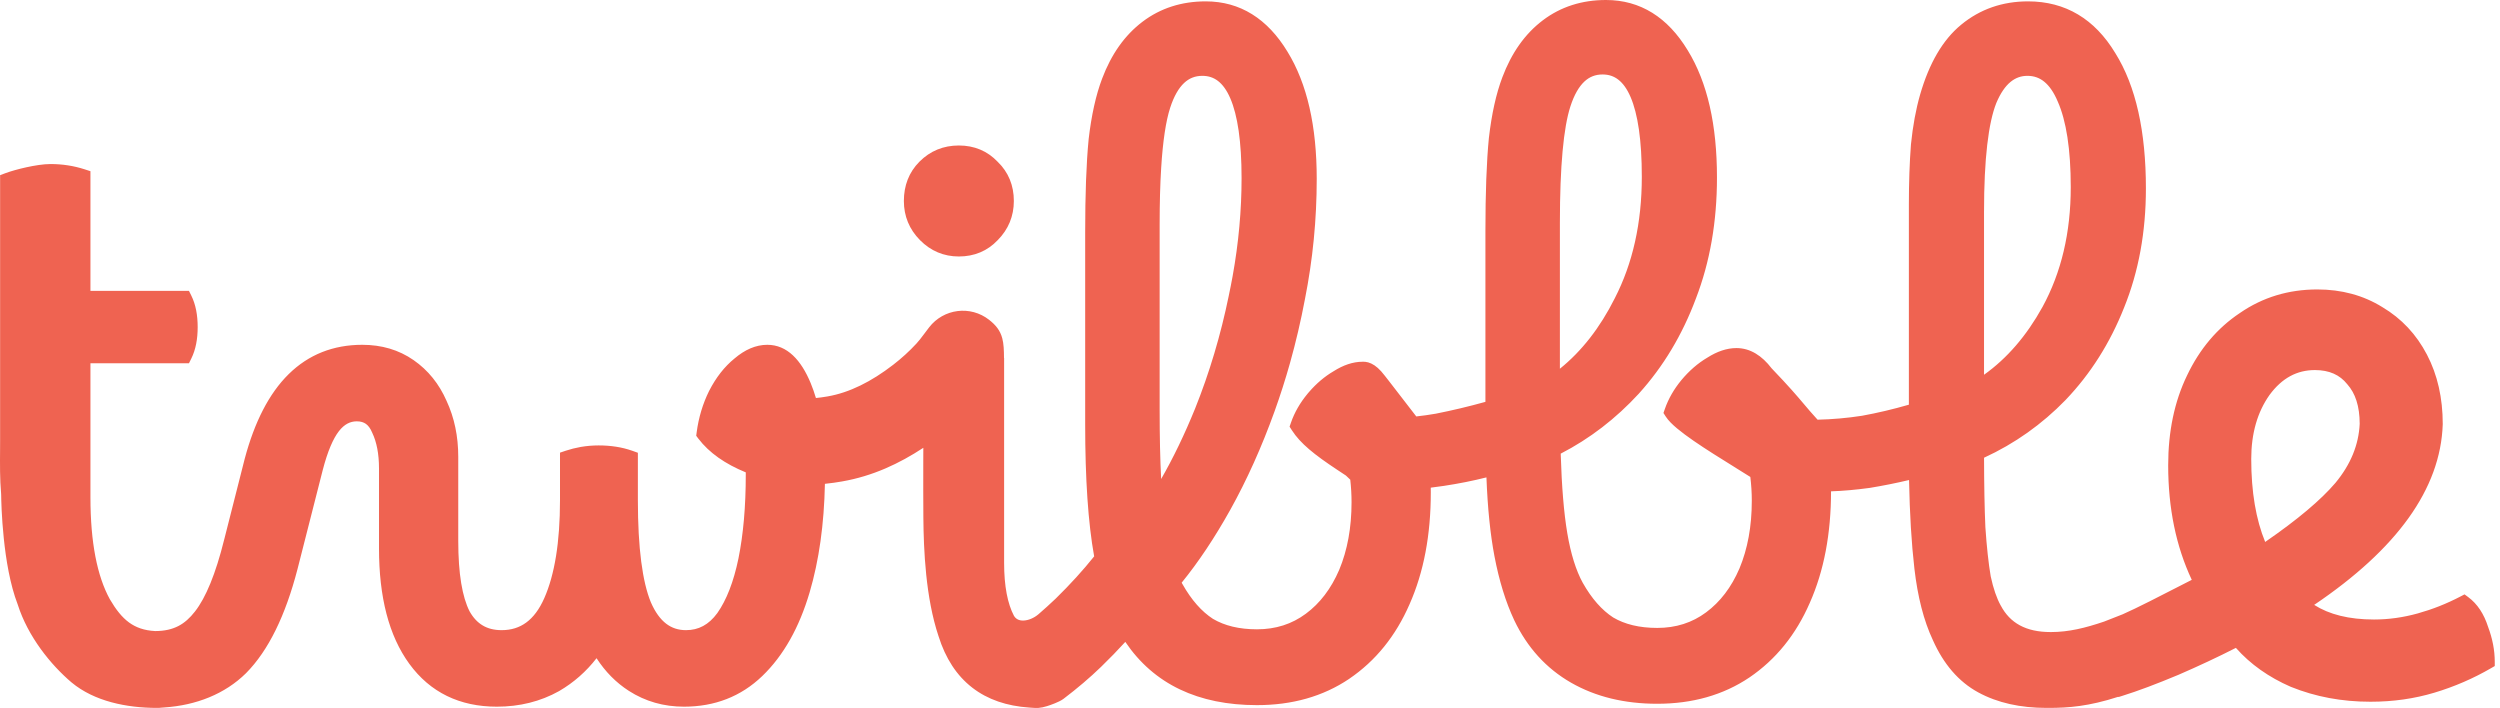 <svg width="113" height="32" viewBox="0 0 113 32" fill="none" xmlns="http://www.w3.org/2000/svg">
<g id="Logo Frame">
<g id="twibble">
<path fill-rule="evenodd" clip-rule="evenodd" d="M46.57 31.985L46.615 31.988L46.629 31.989C46.73 31.997 46.833 32.005 46.944 31.997C47.065 31.988 47.181 31.961 47.324 31.918C47.407 31.893 47.545 31.844 47.677 31.791C47.793 31.743 47.961 31.67 48.066 31.591C48.699 31.111 49.266 30.628 49.766 30.144C50.165 29.756 50.531 29.38 50.864 29.013C52.157 30.928 54.164 31.872 56.814 31.872C58.403 31.872 59.797 31.482 60.98 30.686L60.982 30.684C62.179 29.872 63.089 28.742 63.712 27.311C64.356 25.859 64.672 24.172 64.672 22.261C64.672 22.188 64.671 22.115 64.67 22.042C64.866 22.019 65.065 21.992 65.269 21.961C65.934 21.86 66.573 21.733 67.187 21.578C67.24 22.959 67.36 24.146 67.549 25.138C67.759 26.243 68.056 27.21 68.444 28.035L68.445 28.038C69.032 29.268 69.888 30.212 71.01 30.856C72.127 31.497 73.43 31.81 74.906 31.81C76.494 31.81 77.888 31.419 79.071 30.623L79.073 30.622C80.27 29.809 81.18 28.68 81.803 27.248C82.446 25.799 82.762 24.116 82.763 22.208C83.304 22.19 83.882 22.139 84.497 22.055L84.507 22.054C85.113 21.954 85.707 21.836 86.289 21.697C86.319 23.224 86.399 24.559 86.531 25.702C86.678 26.974 86.953 28.056 87.367 28.936C87.847 30.013 88.526 30.812 89.417 31.296C90.288 31.77 91.322 31.997 92.503 31.997L92.53 31.997L92.547 31.997L92.559 31.997L92.579 31.997H92.581C93.504 31.997 94.412 31.927 95.746 31.495L95.758 31.506L95.933 31.451C96.635 31.232 97.476 30.916 98.455 30.506L98.458 30.505C99.375 30.108 100.243 29.701 101.062 29.284C101.716 30.023 102.546 30.609 103.543 31.044L103.551 31.047C104.661 31.495 105.855 31.718 107.128 31.718H107.164C108.167 31.718 109.125 31.582 110.035 31.309C110.938 31.038 111.793 30.668 112.599 30.2L112.763 30.105V29.914C112.763 29.392 112.66 28.864 112.46 28.331C112.277 27.757 111.983 27.299 111.561 26.987L111.397 26.866L111.216 26.96C110.595 27.285 109.952 27.54 109.285 27.726C108.624 27.91 107.964 28.002 107.306 28.002C106.17 28.002 105.277 27.773 104.601 27.341C108.321 24.829 110.315 22.113 110.412 19.176L110.412 19.165C110.412 17.993 110.177 16.944 109.697 16.027C109.219 15.113 108.549 14.397 107.689 13.886C106.825 13.348 105.839 13.083 104.741 13.083C103.445 13.083 102.276 13.436 101.246 14.146C100.22 14.828 99.423 15.774 98.854 16.972C98.283 18.151 98.002 19.508 98.002 21.034C98.002 22.964 98.355 24.691 99.068 26.209C98.928 26.28 98.749 26.372 98.544 26.477C97.739 26.891 96.555 27.5 95.945 27.766L95.104 28.096C94.251 28.385 93.506 28.569 92.704 28.569L92.697 28.569H92.694L92.689 28.569H92.688C91.565 28.569 90.849 28.156 90.436 27.373L90.432 27.368C90.251 27.039 90.098 26.604 89.98 26.05C89.881 25.468 89.8 24.728 89.739 23.827C89.702 22.994 89.682 21.948 89.679 20.689C91.062 20.053 92.291 19.183 93.365 18.079L93.367 18.076C94.495 16.896 95.375 15.503 96.01 13.901C96.669 12.271 96.995 10.476 96.995 8.521C96.995 5.951 96.547 3.895 95.609 2.396C94.681 0.86 93.359 0.062 91.669 0.062C90.516 0.062 89.502 0.411 88.647 1.115C87.804 1.805 87.195 2.874 86.791 4.269C86.598 4.94 86.46 5.69 86.376 6.519L86.375 6.529C86.312 7.35 86.281 8.254 86.281 9.238V18.292C85.567 18.499 84.862 18.665 84.165 18.792C83.495 18.896 82.825 18.955 82.154 18.97C81.886 18.677 81.71 18.469 81.524 18.248C81.213 17.881 80.88 17.486 80.076 16.647C79.644 16.08 79.114 15.733 78.487 15.733C78.046 15.733 77.606 15.89 77.175 16.163C76.743 16.417 76.352 16.758 75.999 17.18L75.998 17.182C75.663 17.588 75.412 18.023 75.251 18.487L75.188 18.667L75.291 18.827C75.406 19.007 75.595 19.19 75.8 19.362C76.012 19.54 76.271 19.73 76.551 19.924C77.109 20.31 77.779 20.726 78.387 21.103L78.392 21.107C78.647 21.265 78.892 21.417 79.115 21.558C79.159 21.917 79.181 22.276 79.181 22.635C79.181 23.796 78.992 24.812 78.625 25.691C78.258 26.549 77.752 27.206 77.115 27.679C76.487 28.146 75.755 28.382 74.906 28.382C74.096 28.382 73.439 28.218 72.916 27.91C72.408 27.579 71.946 27.063 71.538 26.338C71.237 25.788 71.001 25.045 70.841 24.096C70.689 23.195 70.589 22 70.544 20.505C71.857 19.829 73.035 18.923 74.077 17.791L74.079 17.788C75.184 16.566 76.043 15.132 76.656 13.49C77.292 11.84 77.607 10.016 77.607 8.023C77.607 5.655 77.179 3.727 76.284 2.273C75.383 0.787 74.147 0 72.59 0C71.506 0 70.548 0.303 69.734 0.919C68.924 1.532 68.319 2.397 67.907 3.491C67.624 4.237 67.423 5.153 67.298 6.233L67.297 6.24C67.192 7.317 67.141 8.723 67.141 10.453V18.164C66.383 18.375 65.635 18.553 64.895 18.699C64.602 18.75 64.309 18.791 64.016 18.823C63.335 17.942 63.059 17.583 62.917 17.399L62.824 17.278L62.77 17.209C62.727 17.153 62.683 17.097 62.59 16.979C62.373 16.692 62.173 16.521 61.982 16.432C61.884 16.386 61.794 16.363 61.716 16.355C61.65 16.348 61.57 16.351 61.587 16.351C61.146 16.351 60.707 16.507 60.276 16.781C59.873 17.017 59.506 17.329 59.173 17.713L59.145 17.745C59.13 17.762 59.115 17.78 59.1 17.798L59.099 17.8C58.763 18.206 58.512 18.641 58.351 19.105L58.289 19.285L58.391 19.445C58.773 20.042 59.409 20.552 60.452 21.241C60.583 21.327 60.711 21.412 60.836 21.495L61.032 21.682C61.07 22.021 61.09 22.359 61.09 22.697C61.09 23.858 60.901 24.875 60.534 25.753C60.166 26.611 59.661 27.269 59.024 27.741C58.395 28.208 57.664 28.445 56.814 28.445C56.005 28.445 55.348 28.28 54.825 27.972C54.316 27.641 53.854 27.124 53.446 26.399L53.441 26.391C53.431 26.373 53.42 26.355 53.411 26.338C54.174 25.401 54.906 24.302 55.608 23.044C56.36 21.694 57.027 20.21 57.61 18.593C57.867 17.878 58.1 17.149 58.309 16.406C58.573 15.466 58.798 14.503 58.984 13.518C59.339 11.728 59.516 9.917 59.516 8.085C59.516 5.717 59.088 3.789 58.193 2.335C57.292 0.85 56.056 0.062 54.499 0.062C53.415 0.062 52.457 0.365 51.643 0.981C50.833 1.594 50.228 2.459 49.816 3.553C49.533 4.299 49.332 5.216 49.206 6.295L49.206 6.302C49.101 7.38 49.05 8.785 49.05 10.515V19.176C49.05 21.644 49.183 23.637 49.456 25.148C48.957 25.773 48.378 26.41 47.718 27.057C47.455 27.307 47.197 27.541 46.944 27.759C46.735 27.939 46.479 28.041 46.264 28.049C46.065 28.055 45.922 27.986 45.83 27.833C45.545 27.29 45.386 26.503 45.386 25.439V16.181L45.381 16.179C45.379 15.831 45.368 15.539 45.303 15.293C45.209 14.937 45.012 14.695 44.708 14.456C43.865 13.795 42.652 13.948 41.996 14.797C41.904 14.917 41.828 15.018 41.764 15.104L41.763 15.105C41.621 15.293 41.536 15.407 41.423 15.529C41.101 15.878 40.747 16.199 40.37 16.49C39.383 17.251 38.399 17.746 37.403 17.919C37.206 17.953 37.032 17.976 36.88 17.99C36.81 17.756 36.732 17.532 36.644 17.32C36.214 16.279 35.582 15.585 34.682 15.585C34.155 15.585 33.66 15.812 33.201 16.203C32.742 16.575 32.362 17.066 32.055 17.664L32.052 17.669C31.765 18.25 31.578 18.873 31.49 19.537L31.469 19.697L31.566 19.826C32.055 20.468 32.779 20.971 33.709 21.351V21.458C33.709 22.892 33.598 24.152 33.378 25.242C33.158 26.309 32.835 27.125 32.424 27.71C32.036 28.242 31.571 28.483 31.008 28.483C30.655 28.483 30.361 28.383 30.108 28.189C29.851 27.991 29.617 27.679 29.419 27.224C29.039 26.302 28.832 24.779 28.832 22.61V20.465L28.574 20.373C28.114 20.211 27.607 20.133 27.057 20.133C26.788 20.133 26.52 20.156 26.252 20.201L26.247 20.202C26.005 20.246 25.782 20.302 25.576 20.371L25.312 20.46V22.61C25.312 24.515 25.067 25.981 24.604 27.032C24.377 27.548 24.101 27.907 23.788 28.137C23.48 28.364 23.113 28.483 22.673 28.483C22.329 28.483 22.049 28.408 21.819 28.271C21.59 28.136 21.39 27.928 21.223 27.629C20.897 26.986 20.713 25.943 20.713 24.449V20.648C20.713 19.727 20.539 18.881 20.184 18.118C19.848 17.352 19.352 16.734 18.694 16.277C18.026 15.812 17.247 15.585 16.375 15.585C15.066 15.585 13.949 16.025 13.049 16.91C12.159 17.786 11.505 19.074 11.062 20.733L10.135 24.383L10.134 24.385C9.747 25.949 9.3 27.015 8.817 27.634L8.816 27.636C8.583 27.936 8.341 28.153 8.062 28.297C7.785 28.44 7.45 28.523 7.013 28.524C6.511 28.498 6.139 28.36 5.83 28.134C5.514 27.901 5.24 27.558 4.964 27.084C4.394 26.045 4.088 24.524 4.088 22.479V16.42H8.541L8.648 16.204C8.847 15.802 8.935 15.323 8.935 14.784C8.935 14.244 8.847 13.765 8.648 13.363L8.541 13.147H4.088V7.738L3.819 7.651C3.327 7.493 2.814 7.415 2.282 7.415C1.962 7.415 1.555 7.482 1.193 7.561C0.828 7.641 0.476 7.742 0.258 7.823L0.005 7.917L0.005 19.876C0.005 20.027 0.004 20.182 0.003 20.339C-0.002 20.98 -0.007 21.662 0.05 22.309C0.052 22.328 0.053 22.347 0.053 22.371C0.055 22.57 0.07 23.362 0.17 24.322C0.267 25.271 0.451 26.418 0.8 27.321C1.262 28.776 2.293 30.047 3.234 30.846L3.238 30.849C4.263 31.7 5.72 31.997 7.098 31.997H7.105C7.123 31.997 7.139 31.997 7.152 31.997C7.16 31.997 7.168 31.997 7.174 31.997C7.204 31.996 7.223 31.994 7.238 31.992L7.239 31.991C7.25 31.99 7.285 31.986 7.427 31.976C8.866 31.881 10.167 31.369 11.119 30.429L11.122 30.426C12.137 29.401 12.902 27.82 13.445 25.732L14.588 21.245C14.81 20.39 15.061 19.819 15.32 19.487C15.568 19.17 15.833 19.044 16.128 19.044C16.308 19.044 16.438 19.088 16.538 19.159C16.64 19.232 16.739 19.353 16.821 19.552L16.825 19.561L16.829 19.57C17.024 19.98 17.131 20.511 17.131 21.177V24.791C17.131 26.977 17.572 28.732 18.503 30.007C19.446 31.299 20.78 31.942 22.457 31.942C23.484 31.942 24.424 31.71 25.268 31.239L25.275 31.235C25.934 30.85 26.497 30.355 26.964 29.751C27.358 30.36 27.844 30.854 28.424 31.227C29.168 31.705 30.002 31.942 30.916 31.942C32.305 31.942 33.494 31.482 34.455 30.557C35.421 29.626 36.129 28.357 36.596 26.772C37.021 25.33 37.249 23.695 37.286 21.869C37.571 21.841 37.83 21.801 38.056 21.762C39.452 21.52 40.652 20.952 41.734 20.241C41.733 20.435 41.732 20.658 41.732 20.898C41.73 21.69 41.73 22.667 41.736 23.4C41.749 24.861 41.838 27.012 42.422 28.756C42.736 29.758 43.242 30.536 43.944 31.08C44.646 31.625 45.514 31.912 46.514 31.981L46.57 31.985ZM72.988 13.482L72.986 13.486C72.32 14.815 71.492 15.872 70.507 16.667V10.079C70.507 7.503 70.673 5.763 70.982 4.81C71.155 4.276 71.371 3.915 71.611 3.689C71.842 3.472 72.11 3.366 72.436 3.366C72.716 3.366 72.948 3.445 73.146 3.599C73.35 3.756 73.54 4.009 73.702 4.385C74.03 5.147 74.21 6.336 74.21 7.992C74.21 10.078 73.799 11.905 72.988 13.482ZM55.541 13.365C55.175 15.149 54.667 16.85 54.018 18.468C53.543 19.636 53.032 20.697 52.484 21.651C52.439 20.766 52.416 19.734 52.416 18.553V10.141C52.416 9.175 52.439 8.326 52.485 7.592C52.561 6.37 52.698 5.468 52.891 4.873C53.064 4.339 53.28 3.977 53.52 3.752C53.751 3.535 54.019 3.428 54.345 3.428C54.625 3.428 54.856 3.507 55.055 3.661C55.259 3.819 55.449 4.071 55.611 4.448C55.939 5.209 56.119 6.398 56.119 8.054C56.119 9.506 55.985 10.982 55.715 12.48C55.662 12.773 55.604 13.067 55.541 13.362L55.541 13.365ZM93.598 8.459C93.598 10.521 93.168 12.323 92.319 13.878C91.594 15.187 90.713 16.203 89.678 16.939V9.581C89.678 7.176 89.876 5.552 90.235 4.652C90.614 3.757 91.092 3.428 91.638 3.428C91.934 3.428 92.182 3.516 92.4 3.693C92.623 3.874 92.832 4.164 93.011 4.592L93.014 4.598C93.393 5.46 93.598 6.736 93.598 8.459ZM106.101 17.373L106.09 17.36C105.758 16.946 105.288 16.727 104.634 16.727C103.826 16.727 103.147 17.085 102.584 17.85C102.038 18.622 101.756 19.582 101.756 20.747C101.756 22.239 101.97 23.485 102.386 24.496C103.847 23.49 104.9 22.601 105.561 21.827C106.254 20.991 106.613 20.104 106.658 19.157C106.657 18.352 106.457 17.772 106.101 17.373Z" fill="#EF6351"/>
<path d="M41.585 10.855C42.068 11.343 42.66 11.593 43.34 11.593C44.035 11.593 44.631 11.347 45.099 10.852C45.58 10.365 45.826 9.769 45.826 9.084C45.826 8.385 45.583 7.784 45.095 7.313C44.628 6.821 44.033 6.576 43.34 6.576C42.644 6.576 42.04 6.822 41.554 7.313C41.085 7.787 40.855 8.387 40.855 9.084C40.855 9.77 41.102 10.368 41.585 10.855Z" fill="#EF6351"/>
</g>
</g>
</svg>
